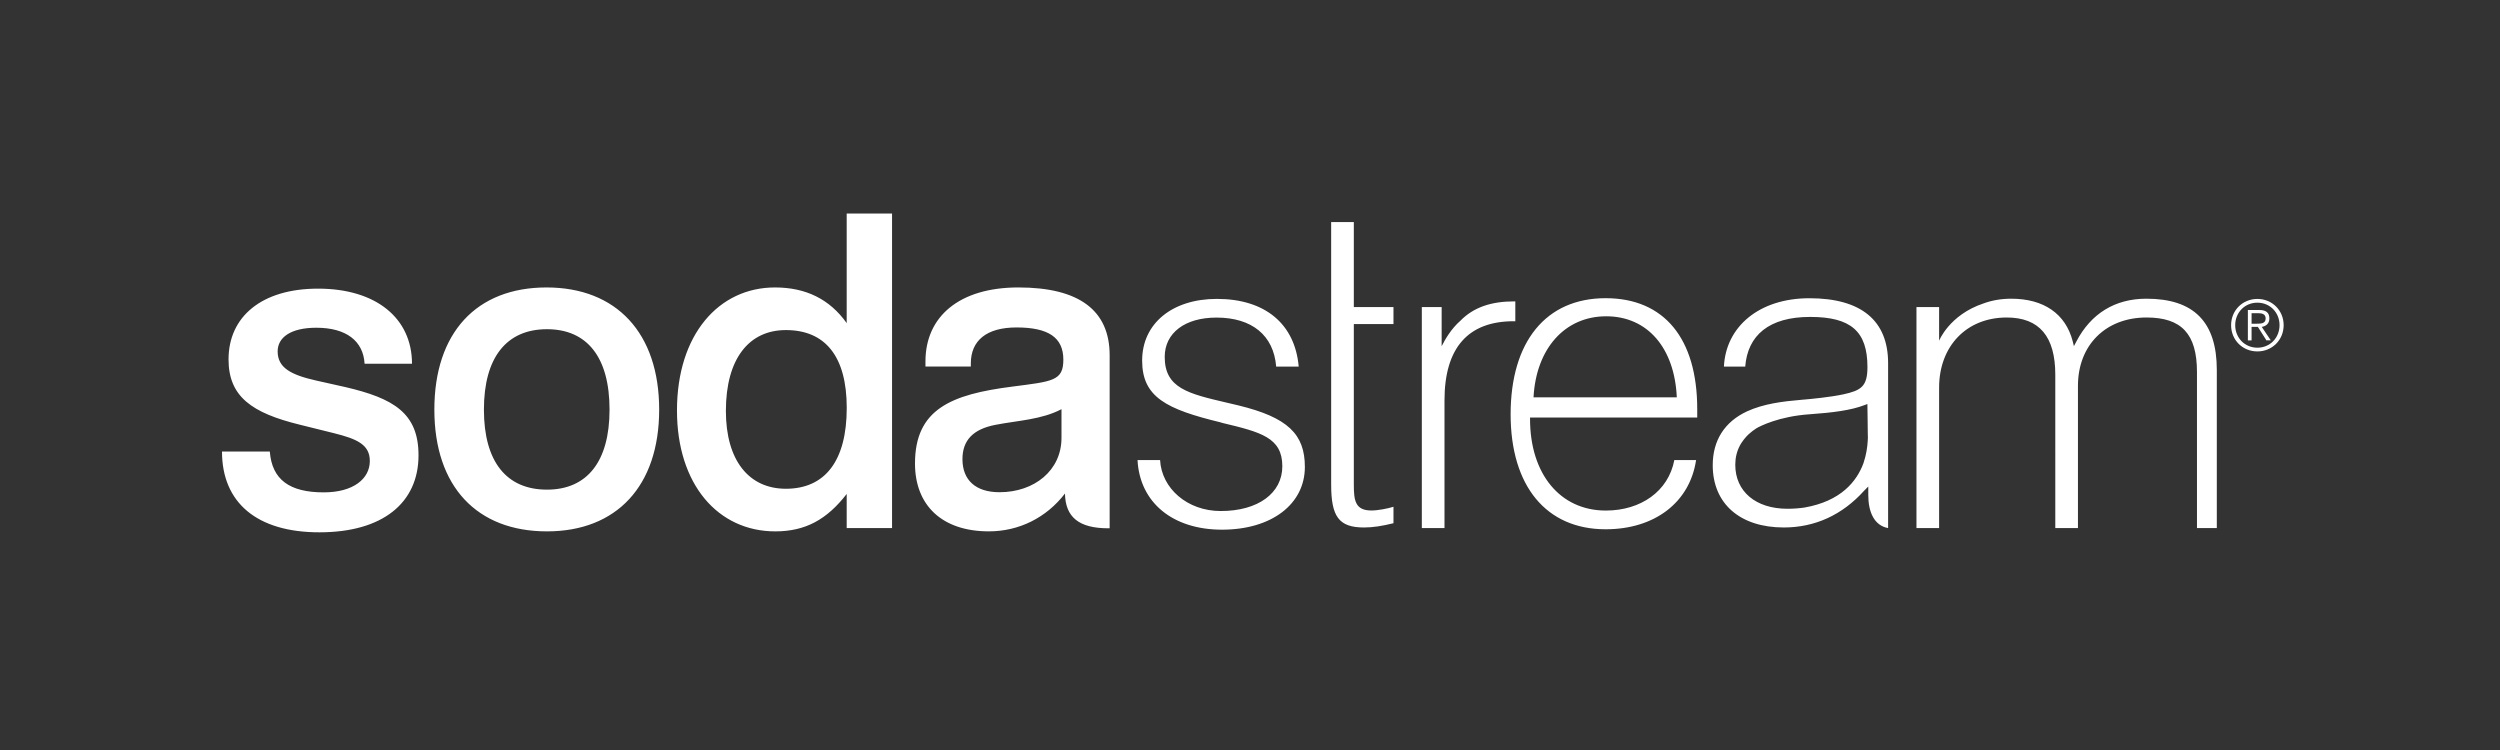 <svg xmlns="http://www.w3.org/2000/svg" xmlns:xlink="http://www.w3.org/1999/xlink" width="300" height="90" viewBox="0 0 300 90">
    <rect x="0" y="0" width="300" height="90" fill="#333333" stroke="none"/>
    <defs>
        <path id="dffypl8mda" d="M0 256.648L362.972 256.648 362.972 0 0 0z"/>
    </defs>
    <g fill="none" fill-rule="evenodd">
        <g>
            <g transform="translate(-32 -85) matrix(1 0 0 -1 .3 257.772)">
                <mask id="bqu008zkzb" fill="#fff">
                    <use xlink:href="#dffypl8mda"/>
                </mask>
                <g mask="url(#bqu008zkzb)">
                    <g>
                        <g>
                            <path fill="#FFF" fill-rule="nonzero" d="M223.114.808v17.067c0 4.905 3.346 8.203 8.227 8.203 4.197 0 6.056-1.96 6.056-6.55V.808h2.38v18.98c0 5.751-2.75 8.546-8.45 8.546-3.76 0-6.65-1.777-8.408-5.144l-.29-.552-.147.603c-.858 3.285-3.467 5.093-7.37 5.093-1.201 0-2.31-.194-3.316-.562-4.122-1.373-5.343-4.482-5.343-4.482v4.04h-2.717V.807h2.717V17.67c0 4.947 3.275 8.408 8.111 8.408 3.94 0 5.831-2.31 5.831-6.86V.808h2.72zm-56.608 25.415c4.964 0 8.208-3.81 8.47-9.725l-17.193.002c.31 5.824 3.737 9.723 8.723 9.723m8.173-17.252c-.708-3.74-4.019-6.06-8.22-6.06-5.487 0-9.094 4.395-9.094 10.988v.172h20.063v1.02c0 8.479-3.976 13.304-10.997 13.304-7.168 0-11.396-5.228-11.396-13.936 0-8.597 4.262-13.794 11.401-13.794 5.867 0 10.095 3.206 10.855 8.306h-2.612zm-27.58 7.151c0 6.357 2.863 9.508 8.306 9.508h.193v2.382h-.141c-2.76 0-4.873-.715-6.436-2.31-1.1-.952-1.86-2.26-2.263-3.074v4.701h-2.379V.81h2.72v15.313zM39.395 5.421c-4.85 0-7.565 3.341-7.565 9.604 0 6.259 2.714 9.648 7.565 9.648 4.801 0 7.51-3.338 7.51-9.648 0-6.263-2.709-9.604-7.51-9.604m-.051 24.263c-8.4 0-13.461-5.425-13.461-14.659 0-9.237 5.114-14.612 13.512-14.612 8.348 0 13.466 5.427 13.466 14.612 0 9.18-5.118 14.659-13.517 14.659M183.62 12.087c.27.25.584.486.923.705.414.237 2.677 1.424 6.39 1.675 2.761.195 4.944.47 6.592 1.108l.323.122.037-2.685-.009-.005.01-.08.007-.706.013-.604c-.005-.02-.005-.038-.005-.054-.002-.111-.01-.212-.016-.318-.039-.675-.162-1.626-.506-2.638-.81-2.208-2.721-4.576-7.094-5.336-.646-.094-1.325-.145-2.035-.145-3.8 0-6.257 2.073-6.257 5.281 0 .854.19 1.627.565 2.326.033.06.064.121.098.174.026.043.056.085.082.13.182.282.392.546.616.788l.103.105c.052.053.108.104.163.157m-4.333-3.735c0-4.606 3.267-7.471 8.527-7.471 3.738 0 7.026 1.495 9.673 4.446l.467.469V4.754c0-1.959.68-3.64 2.379-3.946v19.789c0 5.12-3.23 7.792-9.443 7.792-6.065 0-10.033-3.438-10.259-8.2h2.557c.292 3.742 2.84 5.958 7.79 5.958 4.881 0 6.875-1.721 6.875-6.018 0-2.332-.76-2.805-2.898-3.274-1.571-.336-3.853-.552-4.64-.62-.077-.004-.155-.01-.228-.019l-.054-.002v-.003c-2.381-.199-4.623-.483-6.616-1.39-2.703-1.252-4.13-3.486-4.13-6.469M68.066 5.527c-4.434 0-7.2 3.393-7.2 9.34 0 6.26 2.766 9.702 7.2 9.702 4.746 0 7.303-3.182 7.303-9.336 0-6.366-2.606-9.706-7.303-9.706m7.297 19.877c-2.04 2.872-4.901 4.28-8.606 4.28-6.729 0-11.76-5.635-11.76-14.765C54.997 6.05 59.914.413 66.795.413c3.603 0 6.187 1.412 8.568 4.491V.808h5.442v37.743h-5.442V25.404zm-60.198-7.667l-3.493.782c-2.978.678-4.594 1.511-4.594 3.495 0 1.67 1.565 2.836 4.643 2.836 3.6 0 5.636-1.6 5.79-4.319H23.2c0 5.441-4.282 9.011-11.27 9.011-6.782 0-10.745-3.374-10.745-8.488 0-4.487 2.817-6.433 8.557-7.841l4.12-1.023c2.711-.681 4.277-1.35 4.277-3.33 0-2.14-1.983-3.766-5.531-3.766-4.067 0-6.207 1.496-6.471 4.897H.4C.401 3.871 4.575.3 12.086.3c7.62 0 11.896 3.552 11.896 9.242 0 5.059-2.973 6.837-8.817 8.196m85.974-6.103c0-3.914-3.261-6.523-7.438-6.523-2.869 0-4.446 1.462-4.446 3.965 0 2.243 1.245 3.597 3.96 4.121 2.71.525 5.545.624 7.924 1.88v-3.443zm-5.165 18.05c-7.098 0-11.158-3.494-11.158-8.87v-.625h5.442v.367c0 2.76 1.89 4.327 5.489 4.327 3.81 0 5.615-1.198 5.615-3.859 0-2.558-1.263-2.609-6.112-3.238-7.357-.934-11.69-2.71-11.69-9.232 0-5.007 3.232-8.14 8.865-8.14 3.597 0 6.887 1.621 9.132 4.54.05-2.82 1.654-4.172 5.203-4.172.072 0 .158.006.158.006v20.756c0 5.375-3.643 8.14-10.944 8.14m45.003-26.319c-.678-.214-1.86-.447-2.65-.447-1.964 0-2.108 1.237-2.108 3.121v19.253h4.758v2.037h-4.758V37.53h-2.72V6.04c0-3.857.92-5.16 3.946-5.16 1.066 0 2.172.177 3.532.512v1.973zm-18.575 12.156c-.486.12-.951.222-1.4.33-4.661 1.09-7.476 1.74-7.476 5.498 0 2.88 2.435 4.719 6.209 4.719 4.268 0 6.866-2.137 7.166-5.88h2.704c-.449 5.104-4.013 8.122-9.82 8.122-5.363 0-8.967-2.957-8.967-7.401 0-4.388 2.913-5.842 9.435-7.42l.147-.053c4.667-1.114 7.24-1.763 7.24-5.21 0-3.224-2.905-5.373-7.39-5.373-4.015 0-7.097 2.718-7.28 6.118h-2.706c.265-5.1 4.22-8.355 10.14-8.355 5.944 0 9.941 3.062 9.941 7.528 0 3.959-2.082 5.94-7.943 7.377" transform="translate(57.8 108.324) translate(.14 .27)"/>
                        </g>
                        <g>
                            <path fill="#FFF" fill-rule="nonzero" d="M3.234 3.638c.55 0 1.093.019 1.093.637 0 .507-.424.626-.866.626h-.822V3.638h.595zM2.639 1.64h-.445v3.642h1.398c.82 0 1.182-.356 1.182-1.008 0-.645-.42-.932-.914-1.018l1.086-1.616H4.42L3.395 3.257h-.756V1.641zM.675 3.462C.675 1.953 1.811.76 3.335.76c1.525 0 2.66 1.194 2.66 2.703 0 1.507-1.135 2.7-2.66 2.7-1.524 0-2.66-1.193-2.66-2.7m5.813 0c0-1.772-1.372-3.15-3.153-3.15C1.555.311.182 1.69.182 3.461c0 1.77 1.373 3.151 3.153 3.151s3.153-1.38 3.153-3.15" transform="translate(57.8 108.324) translate(241.45 21.964)"/>
                        </g>
                    </g>
                </g>
            </g>
        </g>
    </g>
</svg>
